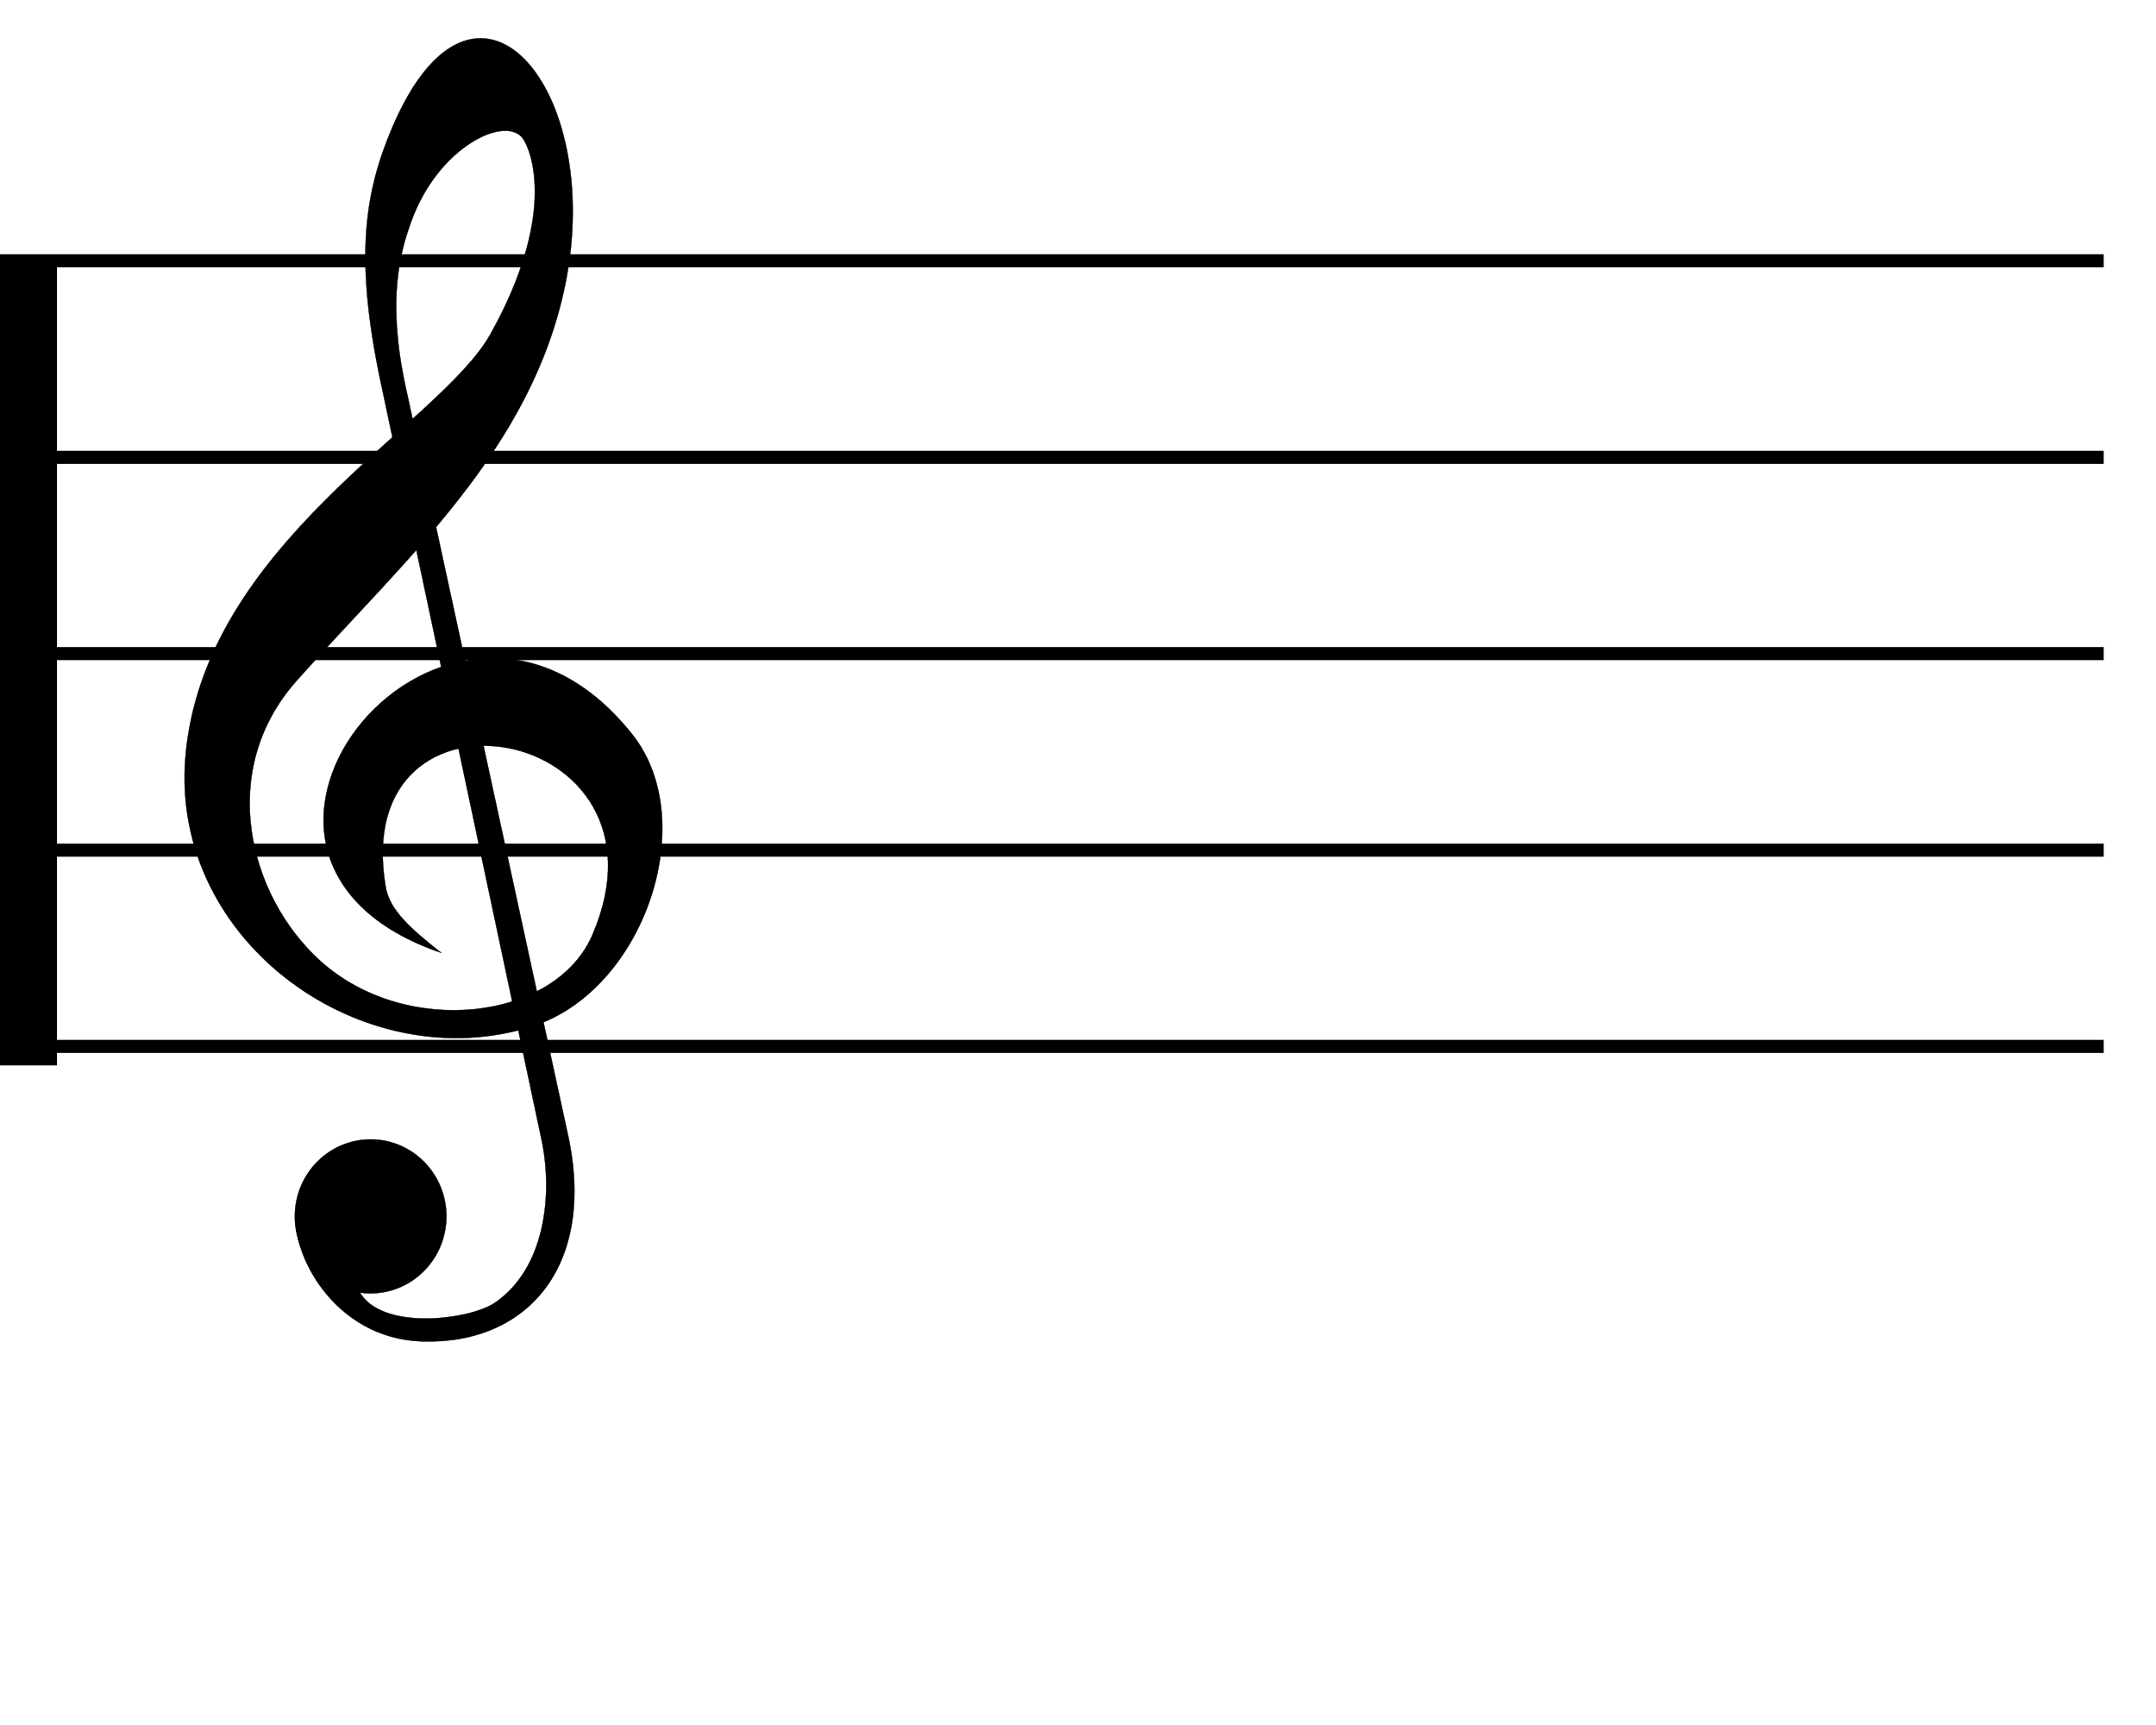 <?xml version="1.0" encoding="UTF-8"?>
<!-- Created with Inkscape (http://www.inkscape.org/) -->
<svg width="250" height="200" version="1.1" viewBox="0 0 66.146 52.917" xmlns="http://www.w3.org/2000/svg" xmlns:cc="http://creativecommons.org/ns#" xmlns:dc="http://purl.org/dc/elements/1.1/" xmlns:rdf="http://www.w3.org/1999/02/22-rdf-syntax-ns#">
 <style>
  .not-active {
  display:none;
  }
  .flat {
  fill:#00f;
  }
  .sharp {
  fill:#0f0;
  }
  .note-left {
  fill:#ff0;
  }
  .note-right {
  fill:#0ff;
  stroke:#0ff;
  }
 </style>
 <g transform="translate(0 -244.08)">
  <g id="a3" class="not-active" transform="matrix(.401 0 0 .401 -12.6 233.78)">
   <g class="sharp" transform="matrix(.906 .218 0 1.104 0 0)" aria-label="♯">
    <path d="m116.05 82.817h1.116l0.121 0.121v7.374l2.886-1.455 0.073 0.049v3.42q-0.073 0.17-2.959 1.625v9.047l2.959-1.334v3.275q-0.024 0.097-2.959 1.722v7.204l-0.121 0.097h-1.116l-0.121-0.097v-6.622l-6.986 3.396v8.393l-0.121 0.097h-1.019l-0.121-0.097v-7.786l-3.129 1.455v-3.444q0-0.146 3.129-1.601v-9.193h-0.049l-3.08 1.358v-3.372l3.129-1.577v-6.962l0.121-0.097h1.019l0.121 0.097v6.355l6.986-3.25v-8.077zm-7.107 15.111v9.145l6.986-3.372v-9.023z" stroke-width=".194"/>
   </g>
   <g class="flat" transform="scale(1.001 .999)" aria-label="♭">
    <path d="m97.603 115.32h0.833l0.093 0.111v17.791h0.056q3.147-4.388 5.832-4.388 4.202 0.056 4.573 4.813-0.537 7.868-11.441 9.497l-0.056-0.056v-27.659zm0.926 19.883v6.572q7.739-1.833 7.739-7.479 0.018-0.241 0.018-0.463 0-2.74-2.759-2.888-2.203 0-4.999 4.258z" stroke-width=".148"/>
   </g>
   <g class="note-right">
    <path d="m140.38 128.37c-6.479 5e-5 -11.73 3.246-11.73 7.25 1.4e-4 4.004 5.252 7.25 11.73 7.25 6.479-5e-5 11.73-3.246 11.731-7.25 2.9e-4 -4.004-5.252-7.25-11.731-7.25zm0 0.934c4.707-6e-5 6.774 3.894 6.774 7.382-2.6e-4 3.488-3.285 5.251-6.774 5.251-4.706-2.7e-4 -6.773-4.198-6.774-7.686-5e-5 -3.488 3.285-4.947 6.774-4.947z"/>
    <path d="m126.86 135.62h27.052" fill="none"/>
   </g>
   <g class="note-left">
    <path d="m121.32 128.37c-6.479 5e-5 -11.73 3.246-11.73 7.25 1.4e-4 4.004 5.252 7.25 11.73 7.25 6.479-5e-5 11.73-3.246 11.731-7.25 2.9e-4 -4.004-5.252-7.25-11.731-7.25zm0 0.934c4.707-6e-5 6.774 3.894 6.774 7.382-2.6e-4 3.488-3.285 5.251-6.774 5.251-4.706-2.7e-4 -6.773-4.198-6.774-7.686-5e-5 -3.488 3.285-4.947 6.774-4.947z"/>
    <path d="m107.79 135.62h27.052" fill="none"/>
   </g>
  </g>
  <path d="m2.9562e-6 252.08h64.542" fill="none" stroke="#000" stroke-width=".401"/>
  <path d="m2.9562e-6 258.11h64.542" fill="none" stroke="#000" stroke-width=".401"/>
  <path d="m2.9562e-6 264.13h64.542" fill="none" stroke="#000" stroke-width=".401"/>
  <path d="m2.9562e-6 270.16h64.542" fill="none" stroke="#000" stroke-width=".401"/>
  <path d="m2.9562e-6 276.18h64.542" fill="none" stroke="#000" stroke-width=".401"/>
  <g transform="matrix(.623 0 0 .622 -15.645 241.53)" stroke="#000">
   <path d="m39.709 63.679c-0.392 2.092 1.791 6.436 6.182 6.578 5.308 0.172 8.7-3.889 7.12-10.516l-7.924-36.569c-0.943-4.353-0.235-6.714 0.268-8.122 1.344-3.754 4.701-5.303 5.518-4.101 0.467 0.686 1.595 3.895-1.617 9.642-2.505 4.482-14.159 10.359-15.015 20.877-0.74 9.146 8.834 15.901 17.098 13.246 5.486-1.763 8.315-10.09 4.919-14.385-8.962-11.335-23.334 6.012-9.412 10.765-1.514-1.191-2.546-2.113-2.738-3.241-1.871-10.976 14.633-8.078 10.186 2.335-1.829 4.282-9.214 5.11-13.42 1.29-3.523-3.2-5.087-9.364-1.166-13.79 5.311-5.994 11.58-11.374 13.246-19.579 1.969-9.703-4.46-17.267-8.525-7.723-1.364 3.203-1.872 6.417-0.566 12.578l7.918 37.348c0.567 2.674 0.187 6.353-2.308 8.044-1.236 0.838-5.611 1.414-6.681-0.585" stroke-width=".017"/>
   <ellipse transform="matrix(-1.085 -.02 .02 -1.085 90.689 135.06)" cx="44.809" cy="64.584" rx="3.44" ry="3.499" stroke-width=".016"/>
  </g>
  <rect y="252.08" width="1.747" height="24.683"/>
  <g id="e4" class="not-active">
   <path class="flat" d="m26.591 246.9h0.335l0.037 0.044v7.127h0.022q1.264-1.758 2.342-1.758 1.688 0.022 1.836 1.928-0.216 3.152-4.594 3.804l-0.022-0.022v-11.08zm0.372 7.965v2.633q3.107-0.734 3.107-2.996 0.007-0.096 0.007-0.185 0-1.098-1.108-1.157-0.885 0-2.007 1.706z"/>
   <path class="note-left" d="m36.056 252.19c-2.598 2e-5 -4.705 1.302-4.704 2.908 5.6e-5 1.606 2.106 2.908 4.704 2.908 2.598-2e-5 4.705-1.302 4.705-2.908 1.17e-4 -1.606-2.106-2.908-4.705-2.908zm0 0.374c1.888-2e-5 2.717 1.562 2.717 2.961-1.05e-4 1.399-1.318 2.106-2.717 2.106-1.887-1.1e-4 -2.716-1.684-2.717-3.083-2e-5 -1.399 1.317-1.984 2.717-1.984z"/>
   <path class="sharp" d="m29.571 247.49 0.405 0.097 0.044 0.064v3.264l1.049-0.392 0.026 0.028v1.514q-0.026 0.069-1.075 0.461v4.005l1.075-0.332v1.449q-0.009 0.041-1.075 0.504v3.189l-0.044 0.032-0.405-0.097-0.044-0.053v-2.931l-2.539 0.893v3.715l-0.044 0.032-0.37-0.089-0.044-0.053v-3.446l-1.137 0.371v-1.525q0-0.064 1.137-0.436v-4.069l-0.018-4e-3 -1.119 0.332v-1.492l1.137-0.425v-3.081l0.044-0.032 0.37 0.089 0.044 0.053v2.813l2.539-0.829v-3.575zm-2.583 6.069v4.048l2.539-0.883v-3.994z"/>
   <path class="note-right" d="m43.701 252.19c-2.598 2e-5 -4.705 1.302-4.704 2.908 5.6e-5 1.606 2.106 2.908 4.704 2.908 2.598-2e-5 4.705-1.302 4.705-2.908 1.16e-4 -1.606-2.106-2.908-4.705-2.908zm0 0.374c1.888-2e-5 2.717 1.562 2.717 2.961-1.04e-4 1.399-1.318 2.106-2.717 2.106-1.887-1.1e-4 -2.716-1.684-2.717-3.083-2e-5 -1.399 1.317-1.984 2.717-1.984z"/>
  </g>
  <g id="b3" class="not-active" transform="matrix(.401 0 0 .401 -12.6 230.77)">
   <g class="flat" transform="scale(1.001 .999)" aria-label="♭">
    <path d="m97.603 115.32h0.833l0.093 0.111v17.791h0.056q3.147-4.388 5.832-4.388 4.202 0.056 4.573 4.813-0.537 7.868-11.441 9.497l-0.056-0.056v-27.659zm0.926 19.883v6.572q7.739-1.833 7.739-7.479 0.018-0.241 0.018-0.463 0-2.74-2.759-2.888-2.203 0-4.999 4.258z" stroke-width=".148"/>
   </g>
   <path class="note-left" d="m121.32 128.37c-6.479 5e-5 -11.73 3.246-11.73 7.25 1.4e-4 4.004 5.252 7.25 11.73 7.25 6.479-5e-5 11.73-3.246 11.731-7.25 2.9e-4 -4.004-5.252-7.25-11.731-7.25zm0 0.934c4.707-6e-5 6.774 3.894 6.774 7.382-2.6e-4 3.488-3.285 5.251-6.774 5.251-4.706-2.7e-4 -6.773-4.198-6.774-7.686-5e-5 -3.488 3.285-4.947 6.774-4.947z"/>
   <g class="sharp" transform="matrix(.906 .218 0 1.104 0 0)" aria-label="♯">
    <path d="m116.05 82.817h1.116l0.121 0.121v7.374l2.886-1.455 0.073 0.049v3.42q-0.073 0.17-2.959 1.625v9.047l2.959-1.334v3.275q-0.024 0.097-2.959 1.722v7.204l-0.121 0.097h-1.116l-0.121-0.097v-6.622l-6.986 3.396v8.393l-0.121 0.097h-1.019l-0.121-0.097v-7.786l-3.129 1.455v-3.444q0-0.146 3.129-1.601v-9.193h-0.049l-3.08 1.358v-3.372l3.129-1.577v-6.962l0.121-0.097h1.019l0.121 0.097v6.355l6.986-3.25v-8.077zm-7.107 15.111v9.145l6.986-3.372v-9.023z" stroke-width=".194"/>
   </g>
   <path class="note-right" d="m140.38 128.37c-6.479 5e-5 -11.73 3.246-11.73 7.25 1.4e-4 4.004 5.252 7.25 11.73 7.25 6.479-5e-5 11.73-3.246 11.731-7.25 2.9e-4 -4.004-5.252-7.25-11.731-7.25zm0 0.934c4.707-6e-5 6.774 3.894 6.774 7.382-2.6e-4 3.488-3.285 5.251-6.774 5.251-4.706-2.7e-4 -6.773-4.198-6.774-7.686-5e-5 -3.488 3.285-4.947 6.774-4.947z"/>
   <path d="m126.86 128.12h27.052" fill="none" stroke="#000"/>
   <path d="m107.79 128.12h27.052" fill="none" stroke="#000"/>
  </g>
  <g id="c3" class="not-active" transform="matrix(.401 0 0 .401 -12.6 227.76)">
   <g class="flat" transform="scale(1.001 .999)" aria-label="♭">
    <path d="m97.603 115.32h0.833l0.093 0.111v17.791h0.056q3.147-4.388 5.832-4.388 4.202 0.056 4.573 4.813-0.537 7.868-11.441 9.497l-0.056-0.056v-27.659zm0.926 19.883v6.572q7.739-1.833 7.739-7.479 0.018-0.241 0.018-0.463 0-2.74-2.759-2.888-2.203 0-4.999 4.258z" stroke-width=".148"/>
   </g>
   <g class="sharp" transform="matrix(.906 .218 0 1.104 0 0)" aria-label="♯">
    <path d="m116.05 82.817h1.116l0.121 0.121v7.374l2.886-1.455 0.073 0.049v3.42q-0.073 0.17-2.959 1.625v9.047l2.959-1.334v3.275q-0.024 0.097-2.959 1.722v7.204l-0.121 0.097h-1.116l-0.121-0.097v-6.622l-6.986 3.396v8.393l-0.121 0.097h-1.019l-0.121-0.097v-7.786l-3.129 1.455v-3.444q0-0.146 3.129-1.601v-9.193h-0.049l-3.08 1.358v-3.372l3.129-1.577v-6.962l0.121-0.097h1.019l0.121 0.097v6.355l6.986-3.25v-8.077zm-7.107 15.111v9.145l6.986-3.372v-9.023z" stroke-width=".194"/>
   </g>
   <g class="note-right">
    <path d="m140.38 128.37c-6.479 5e-5 -11.73 3.246-11.73 7.25 1.4e-4 4.004 5.252 7.25 11.73 7.25 6.479-5e-5 11.73-3.246 11.731-7.25 2.9e-4 -4.004-5.252-7.25-11.731-7.25zm0 0.934c4.707-6e-5 6.774 3.894 6.774 7.382-2.6e-4 3.488-3.285 5.251-6.774 5.251-4.706-2.7e-4 -6.773-4.198-6.774-7.686-5e-5 -3.488 3.285-4.947 6.774-4.947z"/>
    <path d="m126.86 135.62h27.052" fill="none"/>
   </g>
   <g class="note-left">
    <path d="m121.32 128.37c-6.479 5e-5 -11.73 3.246-11.73 7.25 1.4e-4 4.004 5.252 7.25 11.73 7.25 6.479-5e-5 11.73-3.246 11.731-7.25 2.9e-4 -4.004-5.252-7.25-11.731-7.25zm0 0.934c4.707-6e-5 6.774 3.894 6.774 7.382-2.6e-4 3.488-3.285 5.251-6.774 5.251-4.706-2.7e-4 -6.773-4.198-6.774-7.686-5e-5 -3.488 3.285-4.947 6.774-4.947z"/>
    <path d="m107.79 135.62h27.052" fill="none"/>
   </g>
  </g>
  <g transform="translate(0 3.006)" class="not-active">
   <path class="flat" d="m26.591 246.9h0.335l0.037 0.044v7.127h0.022q1.264-1.758 2.342-1.758 1.688 0.022 1.836 1.928-0.216 3.152-4.594 3.804l-0.022-0.022v-11.08zm0.372 7.965v2.633q3.107-0.734 3.107-2.996 0.007-0.096 0.007-0.185 0-1.098-1.108-1.157-0.885 0-2.007 1.706z"/>
   <path class="note-left" d="m36.056 252.19c-2.598 2e-5 -4.705 1.302-4.704 2.908 5.6e-5 1.606 2.106 2.908 4.704 2.908 2.598-2e-5 4.705-1.302 4.705-2.908 1.17e-4 -1.606-2.106-2.908-4.705-2.908zm0 0.374c1.888-2e-5 2.717 1.562 2.717 2.961-1.05e-4 1.399-1.318 2.106-2.717 2.106-1.887-1.1e-4 -2.716-1.684-2.717-3.083-2e-5 -1.399 1.317-1.984 2.717-1.984z"/>
   <path class="sharp" d="m29.571 247.49 0.405 0.097 0.044 0.064v3.264l1.049-0.392 0.026 0.028v1.514q-0.026 0.069-1.075 0.461v4.005l1.075-0.332v1.449q-0.009 0.041-1.075 0.504v3.189l-0.044 0.032-0.405-0.097-0.044-0.053v-2.931l-2.539 0.893v3.715l-0.044 0.032-0.37-0.089-0.044-0.053v-3.446l-1.137 0.371v-1.525q0-0.064 1.137-0.436v-4.069l-0.018-4e-3 -1.119 0.332v-1.492l1.137-0.425v-3.081l0.044-0.032 0.37 0.089 0.044 0.053v2.813l2.539-0.829v-3.575zm-2.583 6.069v4.048l2.539-0.883v-3.994z"/>
   <path class="note-right" d="m43.701 252.19c-2.598 2e-5 -4.705 1.302-4.704 2.908 5.6e-5 1.606 2.106 2.908 4.704 2.908 2.598-2e-5 4.705-1.302 4.705-2.908 1.16e-4 -1.606-2.106-2.908-4.705-2.908zm0 0.374c1.888-2e-5 2.717 1.562 2.717 2.961-1.04e-4 1.399-1.318 2.106-2.717 2.106-1.887-1.1e-4 -2.716-1.684-2.717-3.083-2e-5 -1.399 1.317-1.984 2.717-1.984z"/>
  </g>
  <g transform="translate(0 15.031)" class="not-active">
   <path class="flat" d="m26.591 246.9h0.335l0.037 0.044v7.127h0.022q1.264-1.758 2.342-1.758 1.688 0.022 1.836 1.928-0.216 3.152-4.594 3.804l-0.022-0.022v-11.08zm0.372 7.965v2.633q3.107-0.734 3.107-2.996 0.007-0.096 0.007-0.185 0-1.098-1.108-1.157-0.885 0-2.007 1.706z"/>
   <path class="note-left" d="m36.056 252.19c-2.598 2e-5 -4.705 1.302-4.704 2.908 5.6e-5 1.606 2.106 2.908 4.704 2.908 2.598-2e-5 4.705-1.302 4.705-2.908 1.17e-4 -1.606-2.106-2.908-4.705-2.908zm0 0.374c1.888-2e-5 2.717 1.562 2.717 2.961-1.05e-4 1.399-1.318 2.106-2.717 2.106-1.887-1.1e-4 -2.716-1.684-2.717-3.083-2e-5 -1.399 1.317-1.984 2.717-1.984z"/>
   <path class="sharp" d="m29.571 247.49 0.405 0.097 0.044 0.064v3.264l1.049-0.392 0.026 0.028v1.514q-0.026 0.069-1.075 0.461v4.005l1.075-0.332v1.449q-0.009 0.041-1.075 0.504v3.189l-0.044 0.032-0.405-0.097-0.044-0.053v-2.931l-2.539 0.893v3.715l-0.044 0.032-0.37-0.089-0.044-0.053v-3.446l-1.137 0.371v-1.525q0-0.064 1.137-0.436v-4.069l-0.018-4e-3 -1.119 0.332v-1.492l1.137-0.425v-3.081l0.044-0.032 0.37 0.089 0.044 0.053v2.813l2.539-0.829v-3.575zm-2.583 6.069v4.048l2.539-0.883v-3.994z"/>
   <path class="note-right" d="m43.701 252.19c-2.598 2e-5 -4.705 1.302-4.704 2.908 5.6e-5 1.606 2.106 2.908 4.704 2.908 2.598-2e-5 4.705-1.302 4.705-2.908 1.16e-4 -1.606-2.106-2.908-4.705-2.908zm0 0.374c1.888-2e-5 2.717 1.562 2.717 2.961-1.04e-4 1.399-1.318 2.106-2.717 2.106-1.887-1.1e-4 -2.716-1.684-2.717-3.083-2e-5 -1.399 1.317-1.984 2.717-1.984z"/>
  </g>
  <g transform="translate(0 12.025)" class="not-active">
   <path class="flat" d="m26.591 246.9h0.335l0.037 0.044v7.127h0.022q1.264-1.758 2.342-1.758 1.688 0.022 1.836 1.928-0.216 3.152-4.594 3.804l-0.022-0.022v-11.08zm0.372 7.965v2.633q3.107-0.734 3.107-2.996 0.007-0.096 0.007-0.185 0-1.098-1.108-1.157-0.885 0-2.007 1.706z"/>
   <path class="note-left" d="m36.056 252.19c-2.598 2e-5 -4.705 1.302-4.704 2.908 5.6e-5 1.606 2.106 2.908 4.704 2.908 2.598-2e-5 4.705-1.302 4.705-2.908 1.17e-4 -1.606-2.106-2.908-4.705-2.908zm0 0.374c1.888-2e-5 2.717 1.562 2.717 2.961-1.05e-4 1.399-1.318 2.106-2.717 2.106-1.887-1.1e-4 -2.716-1.684-2.717-3.083-2e-5 -1.399 1.317-1.984 2.717-1.984z"/>
   <path class="sharp" d="m29.571 247.49 0.405 0.097 0.044 0.064v3.264l1.049-0.392 0.026 0.028v1.514q-0.026 0.069-1.075 0.461v4.005l1.075-0.332v1.449q-0.009 0.041-1.075 0.504v3.189l-0.044 0.032-0.405-0.097-0.044-0.053v-2.931l-2.539 0.893v3.715l-0.044 0.032-0.37-0.089-0.044-0.053v-3.446l-1.137 0.371v-1.525q0-0.064 1.137-0.436v-4.069l-0.018-4e-3 -1.119 0.332v-1.492l1.137-0.425v-3.081l0.044-0.032 0.37 0.089 0.044 0.053v2.813l2.539-0.829v-3.575zm-2.583 6.069v4.048l2.539-0.883v-3.994z"/>
   <path class="note-right" d="m43.701 252.19c-2.598 2e-5 -4.705 1.302-4.704 2.908 5.6e-5 1.606 2.106 2.908 4.704 2.908 2.598-2e-5 4.705-1.302 4.705-2.908 1.16e-4 -1.606-2.106-2.908-4.705-2.908zm0 0.374c1.888-2e-5 2.717 1.562 2.717 2.961-1.04e-4 1.399-1.318 2.106-2.717 2.106-1.887-1.1e-4 -2.716-1.684-2.717-3.083-2e-5 -1.399 1.317-1.984 2.717-1.984z"/>
  </g>
  <g transform="translate(0 18.038)" class="not-active">
   <path class="flat" d="m26.591 246.9h0.335l0.037 0.044v7.127h0.022q1.264-1.758 2.342-1.758 1.688 0.022 1.836 1.928-0.216 3.152-4.594 3.804l-0.022-0.022v-11.08zm0.372 7.965v2.633q3.107-0.734 3.107-2.996 0.007-0.096 0.007-0.185 0-1.098-1.108-1.157-0.885 0-2.007 1.706z"/>
   <path class="note-left" d="m36.056 252.19c-2.598 2e-5 -4.705 1.302-4.704 2.908 5.6e-5 1.606 2.106 2.908 4.704 2.908 2.598-2e-5 4.705-1.302 4.705-2.908 1.17e-4 -1.606-2.106-2.908-4.705-2.908zm0 0.374c1.888-2e-5 2.717 1.562 2.717 2.961-1.05e-4 1.399-1.318 2.106-2.717 2.106-1.887-1.1e-4 -2.716-1.684-2.717-3.083-2e-5 -1.399 1.317-1.984 2.717-1.984z"/>
   <path class="sharp" d="m29.571 247.49 0.405 0.097 0.044 0.064v3.264l1.049-0.392 0.026 0.028v1.514q-0.026 0.069-1.075 0.461v4.005l1.075-0.332v1.449q-0.009 0.041-1.075 0.504v3.189l-0.044 0.032-0.405-0.097-0.044-0.053v-2.931l-2.539 0.893v3.715l-0.044 0.032-0.37-0.089-0.044-0.053v-3.446l-1.137 0.371v-1.525q0-0.064 1.137-0.436v-4.069l-0.018-4e-3 -1.119 0.332v-1.492l1.137-0.425v-3.081l0.044-0.032 0.37 0.089 0.044 0.053v2.813l2.539-0.829v-3.575zm-2.583 6.069v4.048l2.539-0.883v-3.994z"/>
   <path class="note-right" d="m43.701 252.19c-2.598 2e-5 -4.705 1.302-4.704 2.908 5.6e-5 1.606 2.106 2.908 4.704 2.908 2.598-2e-5 4.705-1.302 4.705-2.908 1.16e-4 -1.606-2.106-2.908-4.705-2.908zm0 0.374c1.888-2e-5 2.717 1.562 2.717 2.961-1.04e-4 1.399-1.318 2.106-2.717 2.106-1.887-1.1e-4 -2.716-1.684-2.717-3.083-2e-5 -1.399 1.317-1.984 2.717-1.984z"/>
  </g>
  <g transform="translate(0 9.019)" class="not-active">
   <path class="flat" d="m26.591 246.9h0.335l0.037 0.044v7.127h0.022q1.264-1.758 2.342-1.758 1.688 0.022 1.836 1.928-0.216 3.152-4.594 3.804l-0.022-0.022v-11.08zm0.372 7.965v2.633q3.107-0.734 3.107-2.996 0.007-0.096 0.007-0.185 0-1.098-1.108-1.157-0.885 0-2.007 1.706z"/>
   <path class="note-left" d="m36.056 252.19c-2.598 2e-5 -4.705 1.302-4.704 2.908 5.6e-5 1.606 2.106 2.908 4.704 2.908 2.598-2e-5 4.705-1.302 4.705-2.908 1.17e-4 -1.606-2.106-2.908-4.705-2.908zm0 0.374c1.888-2e-5 2.717 1.562 2.717 2.961-1.05e-4 1.399-1.318 2.106-2.717 2.106-1.887-1.1e-4 -2.716-1.684-2.717-3.083-2e-5 -1.399 1.317-1.984 2.717-1.984z"/>
   <path class="sharp" d="m29.571 247.49 0.405 0.097 0.044 0.064v3.264l1.049-0.392 0.026 0.028v1.514q-0.026 0.069-1.075 0.461v4.005l1.075-0.332v1.449q-0.009 0.041-1.075 0.504v3.189l-0.044 0.032-0.405-0.097-0.044-0.053v-2.931l-2.539 0.893v3.715l-0.044 0.032-0.37-0.089-0.044-0.053v-3.446l-1.137 0.371v-1.525q0-0.064 1.137-0.436v-4.069l-0.018-4e-3 -1.119 0.332v-1.492l1.137-0.425v-3.081l0.044-0.032 0.37 0.089 0.044 0.053v2.813l2.539-0.829v-3.575zm-2.583 6.069v4.048l2.539-0.883v-3.994z"/>
   <path class="note-right" d="m43.701 252.19c-2.598 2e-5 -4.705 1.302-4.704 2.908 5.6e-5 1.606 2.106 2.908 4.704 2.908 2.598-2e-5 4.705-1.302 4.705-2.908 1.16e-4 -1.606-2.106-2.908-4.705-2.908zm0 0.374c1.888-2e-5 2.717 1.562 2.717 2.961-1.04e-4 1.399-1.318 2.106-2.717 2.106-1.887-1.1e-4 -2.716-1.684-2.717-3.083-2e-5 -1.399 1.317-1.984 2.717-1.984z"/>
  </g>
  <g id="e3" class="not-active" transform="translate(0 21.044)">
   <path class="flat" d="m26.591 246.9h0.335l0.037 0.044v7.127h0.022q1.264-1.758 2.342-1.758 1.688 0.022 1.836 1.928-0.216 3.152-4.594 3.804l-0.022-0.022v-11.08zm0.372 7.965v2.633q3.107-0.734 3.107-2.996 0.007-0.096 0.007-0.185 0-1.098-1.108-1.157-0.885 0-2.007 1.706z"/>
   <path class="note-left" d="m36.056 252.19c-2.598 2e-5 -4.705 1.302-4.704 2.908 5.6e-5 1.606 2.106 2.908 4.704 2.908 2.598-2e-5 4.705-1.302 4.705-2.908 1.17e-4 -1.606-2.106-2.908-4.705-2.908zm0 0.374c1.888-2e-5 2.717 1.562 2.717 2.961-1.05e-4 1.399-1.318 2.106-2.717 2.106-1.887-1.1e-4 -2.716-1.684-2.717-3.083-2e-5 -1.399 1.317-1.984 2.717-1.984z"/>
   <path class="sharp" d="m29.571 247.49 0.405 0.097 0.044 0.064v3.264l1.049-0.392 0.026 0.028v1.514q-0.026 0.069-1.075 0.461v4.005l1.075-0.332v1.449q-0.009 0.041-1.075 0.504v3.189l-0.044 0.032-0.405-0.097-0.044-0.053v-2.931l-2.539 0.893v3.715l-0.044 0.032-0.37-0.089-0.044-0.053v-3.446l-1.137 0.371v-1.525q0-0.064 1.137-0.436v-4.069l-0.018-4e-3 -1.119 0.332v-1.492l1.137-0.425v-3.081l0.044-0.032 0.37 0.089 0.044 0.053v2.813l2.539-0.829v-3.575zm-2.583 6.069v4.048l2.539-0.883v-3.994z"/>
   <path class="note-right" d="m43.701 252.19c-2.598 2e-5 -4.705 1.302-4.704 2.908 5.6e-5 1.606 2.106 2.908 4.704 2.908 2.598-2e-5 4.705-1.302 4.705-2.908 1.16e-4 -1.606-2.106-2.908-4.705-2.908zm0 0.374c1.888-2e-5 2.717 1.562 2.717 2.961-1.04e-4 1.399-1.318 2.106-2.717 2.106-1.887-1.1e-4 -2.716-1.684-2.717-3.083-2e-5 -1.399 1.317-1.984 2.717-1.984z"/>
  </g>
  <g id="d3" class="not-active" transform="translate(0 24.05)">
   <path class="flat" d="m26.591 246.9h0.335l0.037 0.044v7.127h0.022q1.264-1.758 2.342-1.758 1.688 0.022 1.836 1.928-0.216 3.152-4.594 3.804l-0.022-0.022v-11.08zm0.372 7.965v2.633q3.107-0.734 3.107-2.996 0.007-0.096 0.007-0.185 0-1.098-1.108-1.157-0.885 0-2.007 1.706z"/>
   <path class="note-left" d="m36.056 252.19c-2.598 2e-5 -4.705 1.302-4.704 2.908 5.6e-5 1.606 2.106 2.908 4.704 2.908 2.598-2e-5 4.705-1.302 4.705-2.908 1.17e-4 -1.606-2.106-2.908-4.705-2.908zm0 0.374c1.888-2e-5 2.717 1.562 2.717 2.961-1.05e-4 1.399-1.318 2.106-2.717 2.106-1.887-1.1e-4 -2.716-1.684-2.717-3.083-2e-5 -1.399 1.317-1.984 2.717-1.984z"/>
   <path class="sharp" d="m29.571 247.49 0.405 0.097 0.044 0.064v3.264l1.049-0.392 0.026 0.028v1.514q-0.026 0.069-1.075 0.461v4.005l1.075-0.332v1.449q-0.009 0.041-1.075 0.504v3.189l-0.044 0.032-0.405-0.097-0.044-0.053v-2.931l-2.539 0.893v3.715l-0.044 0.032-0.37-0.089-0.044-0.053v-3.446l-1.137 0.371v-1.525q0-0.064 1.137-0.436v-4.069l-0.018-4e-3 -1.119 0.332v-1.492l1.137-0.425v-3.081l0.044-0.032 0.37 0.089 0.044 0.053v2.813l2.539-0.829v-3.575zm-2.583 6.069v4.048l2.539-0.883v-3.994z"/>
   <path class="note-right" d="m43.701 252.19c-2.598 2e-5 -4.705 1.302-4.704 2.908 5.6e-5 1.606 2.106 2.908 4.704 2.908 2.598-2e-5 4.705-1.302 4.705-2.908 1.16e-4 -1.606-2.106-2.908-4.705-2.908zm0 0.374c1.888-2e-5 2.717 1.562 2.717 2.961-1.04e-4 1.399-1.318 2.106-2.717 2.106-1.887-1.1e-4 -2.716-1.684-2.717-3.083-2e-5 -1.399 1.317-1.984 2.717-1.984z"/>
  </g>
  <g id="c4" class="not-active" transform="translate(0 6.013)">
   <path class="flat" d="m26.591 246.9h0.335l0.037 0.044v7.127h0.022q1.264-1.758 2.342-1.758 1.688 0.022 1.836 1.928-0.216 3.152-4.594 3.804l-0.022-0.022v-11.08zm0.372 7.965v2.633q3.107-0.734 3.107-2.996 0.007-0.096 0.007-0.185 0-1.098-1.108-1.157-0.885 0-2.007 1.706z"/>
   <path class="note-left" d="m36.056 252.19c-2.598 2e-5 -4.705 1.302-4.704 2.908 5.6e-5 1.606 2.106 2.908 4.704 2.908 2.598-2e-5 4.705-1.302 4.705-2.908 1.17e-4 -1.606-2.106-2.908-4.705-2.908zm0 0.374c1.888-2e-5 2.717 1.562 2.717 2.961-1.05e-4 1.399-1.318 2.106-2.717 2.106-1.887-1.1e-4 -2.716-1.684-2.717-3.083-2e-5 -1.399 1.317-1.984 2.717-1.984z"/>
   <path class="sharp" d="m29.571 247.49 0.405 0.097 0.044 0.064v3.264l1.049-0.392 0.026 0.028v1.514q-0.026 0.069-1.075 0.461v4.005l1.075-0.332v1.449q-0.009 0.041-1.075 0.504v3.189l-0.044 0.032-0.405-0.097-0.044-0.053v-2.931l-2.539 0.893v3.715l-0.044 0.032-0.37-0.089-0.044-0.053v-3.446l-1.137 0.371v-1.525q0-0.064 1.137-0.436v-4.069l-0.018-4e-3 -1.119 0.332v-1.492l1.137-0.425v-3.081l0.044-0.032 0.37 0.089 0.044 0.053v2.813l2.539-0.829v-3.575zm-2.583 6.069v4.048l2.539-0.883v-3.994z"/>
   <path class="note-right" d="m43.701 252.19c-2.598 2e-5 -4.705 1.302-4.704 2.908 5.6e-5 1.606 2.106 2.908 4.704 2.908 2.598-2e-5 4.705-1.302 4.705-2.908 1.16e-4 -1.606-2.106-2.908-4.705-2.908zm0 0.374c1.888-2e-5 2.717 1.562 2.717 2.961-1.04e-4 1.399-1.318 2.106-2.717 2.106-1.887-1.1e-4 -2.716-1.684-2.717-3.083-2e-5 -1.399 1.317-1.984 2.717-1.984z"/>
  </g>
 </g>
</svg>

